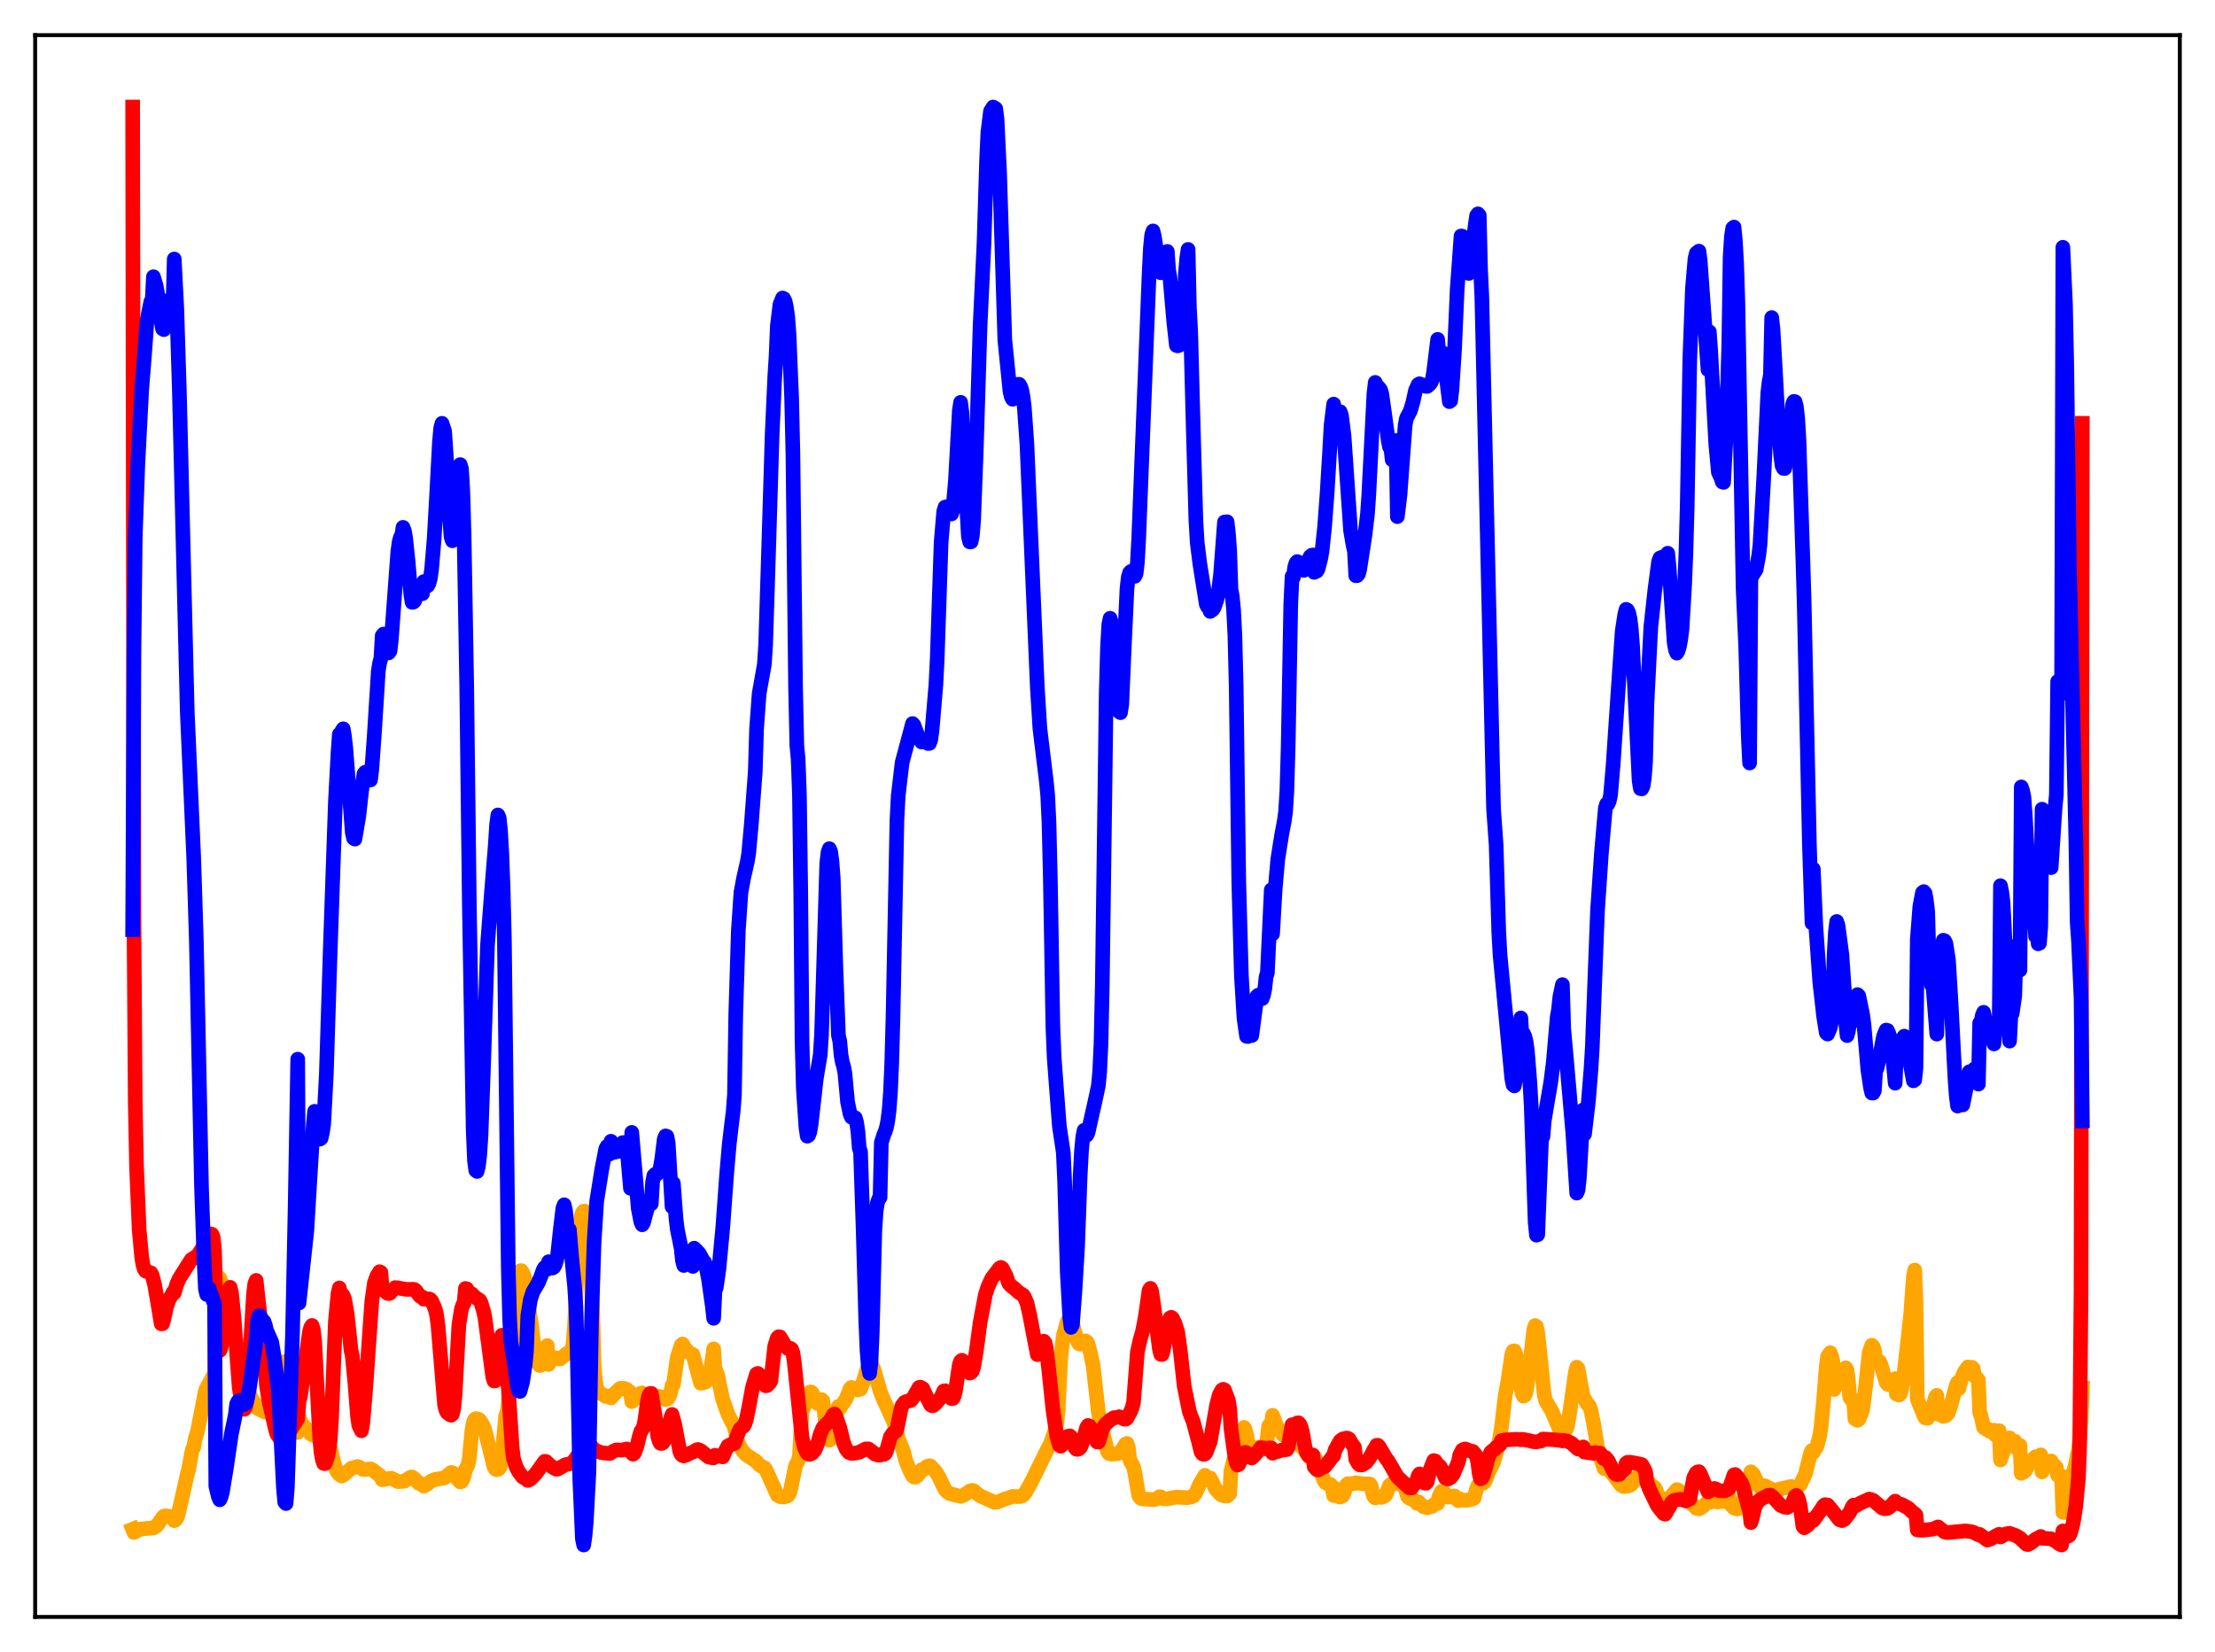 <?xml version="1.0" encoding="utf-8" standalone="no"?>
<!DOCTYPE svg PUBLIC "-//W3C//DTD SVG 1.1//EN"
  "http://www.w3.org/Graphics/SVG/1.1/DTD/svg11.dtd">
<svg xmlns:xlink="http://www.w3.org/1999/xlink" width="453.6pt" height="338.4pt" viewBox="0 0 453.6 338.4" xmlns="http://www.w3.org/2000/svg" version="1.1">
 <defs>
  <style type="text/css">*{stroke-linejoin: round; stroke-linecap: butt}</style>
 </defs>
 <g id="figure_1">
  <g id="patch_1">
   <path d="M 0 338.4 
L 453.6 338.4 
L 453.6 0 
L 0 0 
z
" style="fill: #ffffff"/>
  </g>
  <g id="axes_1">
   <g id="patch_2">
    <path d="M 7.2 331.2 
L 446.4 331.2 
L 446.4 7.2 
L 7.2 7.2 
z
" style="fill: #ffffff"/>
   </g>
   <g id="matplotlib.axis_1"/>
   <g id="matplotlib.axis_2"/>
   <g id="line2d_1">
    <path d="M 27.164 313.235 
L 27.43 313.898 
L 28.761 313.2 
L 31.423 312.964 
L 31.955 312.659 
L 32.487 312.012 
L 33.286 310.842 
L 33.552 310.584 
L 33.818 310.497 
L 35.415 310.681 
L 35.681 311.478 
L 35.948 311.326 
L 36.214 310.952 
L 36.48 310.297 
L 38.343 302.014 
L 38.609 301.124 
L 39.142 298.073 
L 39.408 296.851 
L 39.674 296.459 
L 39.94 294.832 
L 40.473 293.051 
L 42.07 284.808 
L 42.602 283.763 
L 42.868 283.381 
L 43.401 282.274 
L 43.667 281.836 
L 43.933 281.166 
L 44.199 263.919 
L 44.465 263.324 
L 44.732 262.322 
L 44.998 261.776 
L 45.264 262.457 
L 45.796 265.273 
L 46.595 270.019 
L 47.127 271.87 
L 47.926 272.9 
L 48.192 273.631 
L 49.257 281.795 
L 49.789 282.507 
L 50.055 282.654 
L 50.321 283.01 
L 50.588 283.649 
L 51.386 286.247 
L 51.919 287.118 
L 52.451 287.774 
L 52.717 288.481 
L 53.516 288.877 
L 54.314 289.239 
L 54.847 289.298 
L 55.113 289.185 
L 55.379 288.86 
L 55.911 287.604 
L 57.242 282.813 
L 58.041 279.29 
L 58.307 278.888 
L 58.573 279.13 
L 58.839 280.096 
L 59.904 288.124 
L 60.436 291.058 
L 60.969 293.411 
L 61.235 290.369 
L 61.767 291.526 
L 62.566 292.466 
L 63.098 292.961 
L 63.631 293.734 
L 64.163 294.018 
L 64.429 293.946 
L 64.961 293.172 
L 65.494 292.537 
L 66.026 292.103 
L 66.292 292.068 
L 66.559 292.47 
L 67.091 294.365 
L 68.422 299.745 
L 68.954 301.334 
L 69.487 302.04 
L 70.019 302.34 
L 70.551 301.974 
L 71.882 300.79 
L 73.213 300.393 
L 73.745 300.618 
L 74.278 300.976 
L 74.81 301.019 
L 75.875 300.878 
L 76.407 301.159 
L 77.738 302.231 
L 78.004 302.416 
L 78.271 303.097 
L 80.134 302.786 
L 80.666 303.047 
L 81.465 303.488 
L 82.796 303.413 
L 84.127 302.56 
L 84.393 302.54 
L 84.925 302.901 
L 85.724 303.809 
L 86.256 304 
L 86.522 304 
L 86.788 304.41 
L 87.321 304.108 
L 88.385 303.323 
L 89.184 303.016 
L 90.781 302.773 
L 91.047 302.705 
L 92.378 301.616 
L 92.644 301.642 
L 92.911 301.821 
L 93.709 302.982 
L 94.241 303.555 
L 94.508 303.494 
L 94.774 303.063 
L 95.04 302.351 
L 95.306 301.085 
L 95.839 300.049 
L 96.105 298.691 
L 96.637 293.003 
L 96.903 291.501 
L 97.169 290.792 
L 97.436 290.585 
L 97.968 290.692 
L 98.234 290.882 
L 98.767 291.672 
L 99.299 292.896 
L 101.162 300.459 
L 101.428 300.886 
L 101.695 301.057 
L 101.961 301 
L 102.227 300.81 
L 102.493 300.324 
L 102.759 298.804 
L 103.558 289.919 
L 103.824 289.449 
L 104.09 287.516 
L 105.421 268.178 
L 105.953 262.563 
L 106.22 261.045 
L 106.486 260.323 
L 106.752 260.268 
L 107.018 260.636 
L 107.551 261.985 
L 107.817 263.098 
L 108.083 266.338 
L 108.881 271.737 
L 109.414 276.191 
L 109.946 278.632 
L 110.212 279.372 
L 110.479 279.694 
L 110.745 279.667 
L 111.011 279.461 
L 111.543 278.477 
L 111.809 277.414 
L 112.076 275.616 
L 112.342 279.49 
L 112.874 278.408 
L 113.14 278.062 
L 113.673 278.1 
L 114.471 278.353 
L 114.737 278.336 
L 115.27 277.896 
L 116.068 277.24 
L 116.601 277.151 
L 116.867 277.201 
L 117.133 276.665 
L 117.399 274.757 
L 117.665 271.377 
L 118.198 259.683 
L 118.464 253.486 
L 118.73 250.624 
L 118.996 249.167 
L 119.263 248.404 
L 119.529 248.079 
L 119.795 248.105 
L 120.061 248.349 
L 120.327 248.917 
L 120.593 250.003 
L 120.86 259.007 
L 121.126 263.042 
L 121.392 269.547 
L 121.658 279.374 
L 121.924 282.83 
L 122.191 284.249 
L 122.457 284.911 
L 122.989 285.39 
L 124.054 286.053 
L 124.586 286.036 
L 124.852 285.918 
L 125.119 286.339 
L 125.917 285.406 
L 126.982 284.388 
L 127.78 284.373 
L 128.313 284.575 
L 128.845 285.018 
L 129.111 285.287 
L 129.377 287.106 
L 129.91 286.662 
L 130.708 285.807 
L 131.241 285.36 
L 131.507 285.318 
L 132.039 285.656 
L 132.838 286.316 
L 133.636 286.346 
L 134.967 286.022 
L 135.233 286.072 
L 136.298 286.67 
L 136.564 286.616 
L 136.831 286.409 
L 137.097 285.921 
L 137.363 285.116 
L 137.629 283.801 
L 137.895 283.647 
L 138.694 278.047 
L 139.492 275.565 
L 139.759 275.302 
L 140.291 276.136 
L 140.823 276.839 
L 141.356 277.203 
L 141.888 277.433 
L 143.485 283.326 
L 144.017 283.236 
L 144.55 283.05 
L 144.816 282.765 
L 145.082 282.223 
L 145.348 281.385 
L 145.881 278.236 
L 146.147 276.305 
L 146.413 280.599 
L 146.679 280.872 
L 146.945 281.573 
L 147.478 284.217 
L 148.01 286.685 
L 149.075 289.679 
L 150.14 291.787 
L 150.406 292.44 
L 150.938 294.819 
L 151.471 296.194 
L 152.003 297.099 
L 152.801 297.976 
L 154.399 299.031 
L 154.665 299.165 
L 155.463 300.014 
L 155.996 300.415 
L 156.528 300.625 
L 156.794 300.911 
L 159.19 306.253 
L 159.722 306.557 
L 160.521 306.644 
L 161.053 306.494 
L 161.319 306.364 
L 161.585 306.079 
L 161.852 305.388 
L 162.916 300.229 
L 163.449 299.286 
L 163.715 298.177 
L 164.247 288.91 
L 164.513 288.531 
L 165.844 285.144 
L 166.111 285.11 
L 166.377 285.418 
L 167.175 287.311 
L 167.441 287.5 
L 167.708 287.356 
L 168.24 286.692 
L 168.506 286.948 
L 168.772 288.856 
L 169.305 293.992 
L 169.571 294.844 
L 169.837 295.016 
L 170.103 294.863 
L 170.636 293.763 
L 170.902 292.526 
L 171.434 288.752 
L 171.7 288.079 
L 171.967 288.477 
L 172.765 287.257 
L 173.297 286.463 
L 174.096 284.428 
L 174.362 284.188 
L 174.895 284.416 
L 175.427 284.68 
L 175.693 284.705 
L 175.959 284.542 
L 176.225 284.546 
L 176.758 283.093 
L 177.556 280.423 
L 178.089 279.498 
L 178.355 279.461 
L 178.621 279.692 
L 178.887 280.233 
L 179.42 282.085 
L 180.218 284.893 
L 180.751 286.272 
L 182.88 290.959 
L 183.146 291.641 
L 183.945 294.567 
L 185.009 297.315 
L 185.542 299.364 
L 186.34 301.268 
L 186.873 302.304 
L 187.139 302.531 
L 187.405 302.582 
L 187.937 302.247 
L 188.736 301.026 
L 189.002 301.126 
L 189.801 300.402 
L 190.333 300.216 
L 190.599 300.309 
L 191.664 301.506 
L 192.196 302.36 
L 193.527 305.139 
L 194.06 305.669 
L 194.592 305.977 
L 196.721 306.514 
L 197.52 306.18 
L 198.585 305.42 
L 199.117 305.278 
L 199.383 305.333 
L 200.182 306.006 
L 200.714 306.404 
L 203.642 307.707 
L 204.175 307.695 
L 204.973 307.407 
L 205.772 307.044 
L 206.304 306.907 
L 207.369 306.508 
L 208.167 306.56 
L 208.966 306.533 
L 209.498 306.317 
L 210.031 305.66 
L 211.361 303.254 
L 214.289 297.29 
L 215.088 295.771 
L 216.153 292.754 
L 216.419 291.619 
L 216.685 289.01 
L 217.217 278.169 
L 217.75 273.629 
L 218.548 270.706 
L 218.815 270.439 
L 219.081 270.34 
L 219.347 270.482 
L 219.613 271.098 
L 220.678 274.797 
L 220.944 275.221 
L 221.21 275.32 
L 222.275 274.653 
L 222.541 274.801 
L 222.807 275.282 
L 223.34 277.268 
L 223.872 279.88 
L 224.404 284.655 
L 224.937 289.339 
L 225.469 291.637 
L 226.001 294.026 
L 226.8 297.294 
L 227.066 297.698 
L 227.599 297.871 
L 228.929 297.761 
L 229.462 297.478 
L 229.994 296.586 
L 230.527 295.785 
L 230.793 295.662 
L 231.059 296.463 
L 231.325 298.769 
L 231.591 299.541 
L 231.857 299.876 
L 232.124 300.503 
L 232.39 301.622 
L 233.188 306.328 
L 233.455 306.759 
L 233.721 306.966 
L 234.785 307.094 
L 236.383 307.183 
L 236.915 306.997 
L 237.447 306.575 
L 237.713 306.62 
L 238.246 307.006 
L 239.044 306.998 
L 240.908 306.652 
L 242.505 306.755 
L 243.303 306.757 
L 244.102 306.571 
L 244.368 306.452 
L 244.9 305.773 
L 245.699 303.946 
L 246.764 302.192 
L 247.03 302.765 
L 247.562 303.177 
L 247.828 302.745 
L 248.361 303.742 
L 248.893 304.936 
L 249.692 305.853 
L 250.224 306.258 
L 250.756 306.429 
L 251.289 306.46 
L 251.821 305.968 
L 252.087 301.345 
L 252.62 299.151 
L 252.886 298.773 
L 253.152 298.598 
L 253.418 298.283 
L 253.684 297.295 
L 254.217 293.776 
L 254.483 292.803 
L 254.749 292.373 
L 255.015 292.866 
L 255.281 293.871 
L 255.548 295.518 
L 255.814 296.405 
L 256.08 296.756 
L 256.346 296.297 
L 256.612 296.48 
L 257.411 296.501 
L 257.943 296.376 
L 258.742 296.6 
L 259.008 296.734 
L 259.274 296.631 
L 259.807 292.09 
L 260.073 291.814 
L 260.339 291.767 
L 260.605 289.912 
L 260.871 290.554 
L 261.404 292.058 
L 262.735 293.941 
L 263.267 294.179 
L 264.332 294.398 
L 264.598 294.773 
L 264.864 294.824 
L 266.993 296.808 
L 267.792 298.039 
L 268.058 298.185 
L 268.857 299.033 
L 269.123 298.342 
L 269.389 298.706 
L 269.921 300.06 
L 270.986 302.91 
L 271.252 303.479 
L 271.519 303.786 
L 272.051 303.952 
L 272.317 304.007 
L 272.583 304.202 
L 272.849 305.004 
L 273.116 306.345 
L 273.382 304.819 
L 273.648 305.966 
L 274.18 306.596 
L 274.447 306.641 
L 274.979 306.385 
L 275.245 305.869 
L 275.777 304.12 
L 276.044 303.91 
L 277.108 303.908 
L 277.375 303.891 
L 277.641 303.708 
L 279.238 303.932 
L 280.569 303.989 
L 280.835 304.444 
L 281.101 305.887 
L 281.367 306.602 
L 281.633 306.819 
L 281.9 306.51 
L 282.432 306.692 
L 282.964 306.706 
L 283.497 306.482 
L 283.763 306.244 
L 284.561 304.248 
L 285.094 303.836 
L 286.957 303.974 
L 287.223 304.026 
L 287.489 304.21 
L 287.756 304.89 
L 288.288 306.626 
L 288.82 306.996 
L 289.619 307.291 
L 290.151 307.91 
L 290.417 307.605 
L 291.482 308.615 
L 292.281 308.838 
L 293.345 308.52 
L 293.612 308.187 
L 294.41 307.955 
L 294.676 306.569 
L 295.209 305.471 
L 295.475 305.411 
L 296.54 306.669 
L 297.072 306.591 
L 297.871 306.426 
L 298.403 307.174 
L 298.669 307.398 
L 298.935 307.014 
L 299.468 307.271 
L 300.266 307.316 
L 301.331 307.108 
L 301.863 306.89 
L 302.396 304.896 
L 302.662 304.287 
L 303.194 303.91 
L 303.727 303.813 
L 303.993 303.615 
L 304.259 303.155 
L 304.791 301.688 
L 305.856 299.508 
L 306.921 295.731 
L 307.453 292.501 
L 308.252 285.783 
L 308.784 282.981 
L 309.583 277.464 
L 309.849 276.751 
L 310.115 276.695 
L 310.381 277.236 
L 310.913 280.414 
L 311.712 285.423 
L 311.978 285.972 
L 312.244 285.83 
L 312.511 285.2 
L 312.777 283.614 
L 314.108 272.34 
L 314.374 271.509 
L 314.64 271.709 
L 314.906 273.009 
L 315.439 278.039 
L 316.237 285.753 
L 316.503 286.846 
L 317.036 287.792 
L 317.834 289.112 
L 319.697 293.602 
L 319.964 293.989 
L 320.23 293.231 
L 320.496 293.171 
L 320.762 292.771 
L 321.028 292.03 
L 321.561 288.599 
L 322.625 281.008 
L 322.892 280.039 
L 323.158 280.32 
L 323.69 283.297 
L 324.223 286.017 
L 325.021 287.575 
L 325.287 287.737 
L 325.553 288.122 
L 325.82 288.943 
L 326.352 291.643 
L 327.151 296.467 
L 327.683 298.448 
L 328.481 300.794 
L 328.748 300.445 
L 329.014 300.811 
L 329.546 301.168 
L 330.345 302.059 
L 331.942 304.184 
L 332.474 304.498 
L 333.273 304.42 
L 333.805 304.254 
L 334.337 303.803 
L 335.136 302.612 
L 335.668 302.353 
L 336.201 302.271 
L 336.733 302.632 
L 338.064 304.126 
L 338.863 304.73 
L 339.129 305.17 
L 339.661 307.035 
L 339.927 307.526 
L 340.193 307.694 
L 340.992 307.049 
L 341.258 307 
L 341.524 307.1 
L 342.057 306.708 
L 343.388 305.121 
L 343.654 305.191 
L 344.186 305.693 
L 345.251 307.078 
L 345.517 307.19 
L 346.049 307.643 
L 346.582 308.166 
L 347.38 308.927 
L 347.913 309.055 
L 348.445 308.806 
L 349.244 308.109 
L 349.776 307.634 
L 350.042 307.748 
L 350.575 307.523 
L 351.373 307.581 
L 351.905 307.649 
L 352.97 307.462 
L 353.503 307.094 
L 354.035 306.396 
L 354.301 308.072 
L 355.1 308.899 
L 355.632 309.078 
L 356.164 309.013 
L 356.431 308.828 
L 356.697 308.323 
L 356.963 307.409 
L 357.761 303.805 
L 358.028 303.2 
L 358.294 303.071 
L 358.56 301.469 
L 359.092 301.989 
L 359.625 303.148 
L 360.157 304.355 
L 360.423 304.641 
L 360.689 304.634 
L 361.222 304.306 
L 361.488 304.363 
L 362.287 304.823 
L 362.553 304.898 
L 362.819 305.382 
L 366.812 304.476 
L 367.078 304.654 
L 368.143 304.523 
L 368.675 304.086 
L 369.473 302.445 
L 369.74 301.835 
L 370.804 297.578 
L 371.071 297.081 
L 371.337 297.5 
L 372.135 296.105 
L 372.668 294.007 
L 372.934 292.237 
L 373.466 286.562 
L 373.999 279.806 
L 374.265 277.825 
L 374.797 277.078 
L 375.063 277.744 
L 375.329 278.807 
L 375.596 284.604 
L 375.862 283.784 
L 376.927 282.164 
L 377.193 281.906 
L 377.991 280.179 
L 378.257 280.677 
L 378.524 282.872 
L 378.79 286.196 
L 379.056 286.579 
L 379.322 286.762 
L 379.588 286.79 
L 379.855 290.625 
L 380.387 290.922 
L 380.653 290.741 
L 381.185 289.55 
L 381.452 288.626 
L 381.984 284.585 
L 382.783 277.022 
L 383.315 275.549 
L 383.581 275.81 
L 383.847 276.45 
L 384.113 278.961 
L 384.38 278.72 
L 384.912 278.888 
L 385.178 279.486 
L 386.243 283.134 
L 386.509 283.525 
L 386.775 283.625 
L 387.041 283.342 
L 387.308 283.731 
L 387.84 282.761 
L 388.106 282.399 
L 388.372 285.559 
L 388.639 285.596 
L 388.905 285.747 
L 389.171 285.494 
L 389.437 284.408 
L 389.969 280.946 
L 391.3 269.067 
L 391.833 261.443 
L 392.099 260.152 
L 392.365 266.61 
L 392.631 286.614 
L 393.43 288.538 
L 393.962 289.908 
L 394.228 290.423 
L 394.761 290.502 
L 395.559 288.168 
L 395.825 288.165 
L 396.358 286.17 
L 396.624 285.821 
L 396.89 289.688 
L 397.156 289.648 
L 397.955 290.123 
L 398.487 289.99 
L 399.02 289.374 
L 399.552 287.734 
L 400.617 283.741 
L 400.883 283.179 
L 401.149 284.431 
L 401.681 282.451 
L 402.214 281.091 
L 403.012 279.994 
L 403.279 280.28 
L 403.545 280.079 
L 403.811 280.075 
L 404.077 280.273 
L 404.343 281.902 
L 404.609 282.022 
L 405.142 282.665 
L 405.408 289.411 
L 405.674 289.946 
L 406.207 292.383 
L 406.739 292.746 
L 407.005 292.904 
L 407.271 292.792 
L 407.537 293.224 
L 408.07 293.201 
L 408.336 292.956 
L 408.602 293.942 
L 408.868 293.415 
L 409.401 293.046 
L 409.667 299.054 
L 410.465 296.746 
L 410.998 295.271 
L 411.53 294.531 
L 411.796 295.157 
L 412.595 295.197 
L 412.861 296.594 
L 413.127 296.243 
L 413.393 296.227 
L 413.66 296.065 
L 413.926 301.791 
L 414.192 301.586 
L 414.458 301.534 
L 414.724 301.284 
L 415.523 299.796 
L 415.789 299.271 
L 416.055 299.149 
L 416.854 298.387 
L 417.12 299.091 
L 417.386 298.575 
L 417.919 298.005 
L 418.185 301.49 
L 418.717 300.67 
L 419.516 299.522 
L 420.048 299.253 
L 420.314 299.805 
L 421.113 300.568 
L 421.379 302.182 
L 421.645 302.143 
L 422.177 302.346 
L 422.444 309.768 
L 422.71 309.816 
L 422.976 309.491 
L 423.242 308.285 
L 423.775 305.038 
L 424.307 302.301 
L 424.839 300.717 
L 425.105 299.645 
L 425.372 298.093 
L 425.638 297.208 
L 426.17 290.964 
L 426.436 284.319 
L 426.436 284.319 
" clip-path="url(#pd6223348f2)" style="fill: none; stroke: #ffa500; stroke-width: 3; stroke-linecap: square"/>
   </g>
   <g id="line2d_2">
    <path d="M 27.164 21.927 
L 27.43 188.083 
L 27.696 225.685 
L 27.962 238.938 
L 28.495 251.819 
L 29.027 257.612 
L 29.293 259.154 
L 29.559 259.994 
L 29.825 260.368 
L 30.89 260.71 
L 31.156 261.201 
L 31.689 263.269 
L 33.02 271.166 
L 33.286 271.147 
L 33.552 270.23 
L 34.084 267.736 
L 34.617 266.185 
L 35.149 265.325 
L 35.415 264.75 
L 35.681 264.833 
L 36.214 262.994 
L 36.746 261.838 
L 39.142 258.03 
L 40.473 257.176 
L 41.271 255.926 
L 41.804 254.954 
L 42.336 253.668 
L 42.868 252.939 
L 43.135 252.728 
L 43.401 252.818 
L 43.667 253.482 
L 43.933 256.149 
L 44.199 266.371 
L 44.732 275.119 
L 44.998 276.653 
L 45.264 276.103 
L 45.796 271.938 
L 46.329 267.394 
L 46.861 264.28 
L 47.127 263.69 
L 47.393 264.727 
L 47.926 269.946 
L 48.991 284.238 
L 49.523 287.51 
L 49.789 288.393 
L 50.055 288.674 
L 50.321 288.181 
L 50.588 286.784 
L 50.854 284.027 
L 51.386 274.006 
L 51.919 265.041 
L 52.185 262.902 
L 52.451 262.271 
L 53.782 274.388 
L 54.58 283.911 
L 55.113 287.105 
L 56.444 292.907 
L 56.71 293.768 
L 57.508 294.948 
L 57.775 294.987 
L 58.307 294.627 
L 59.638 292.718 
L 60.969 290.639 
L 61.235 286.99 
L 61.501 286.118 
L 62.033 282.455 
L 63.364 272.893 
L 63.631 271.899 
L 63.897 271.495 
L 64.163 272.29 
L 64.429 274.557 
L 64.961 284.564 
L 65.494 294.71 
L 65.76 297.575 
L 66.026 299.031 
L 66.292 299.767 
L 66.559 299.803 
L 66.825 299.216 
L 67.091 298.349 
L 67.357 297.065 
L 67.623 294.918 
L 67.889 290.699 
L 68.688 270.614 
L 69.22 264.956 
L 69.487 263.811 
L 69.753 265 
L 70.019 265.049 
L 70.285 265.393 
L 70.551 266.044 
L 71.084 269.014 
L 71.882 276.533 
L 72.148 277.797 
L 72.681 283.303 
L 73.213 290.082 
L 73.479 291.959 
L 74.012 293.073 
L 74.278 291.634 
L 74.81 285.508 
L 76.141 266.559 
L 76.673 262.763 
L 77.206 261.321 
L 77.738 260.489 
L 78.004 260.637 
L 78.271 264.13 
L 78.803 264.462 
L 79.335 264.908 
L 79.601 264.976 
L 79.868 264.894 
L 80.4 264.267 
L 80.932 263.748 
L 81.465 263.793 
L 82.796 264.046 
L 83.328 264.112 
L 84.659 264.087 
L 84.925 264.151 
L 85.191 264.391 
L 85.99 265.506 
L 86.522 265.674 
L 86.788 266.11 
L 87.853 266.055 
L 88.119 266.171 
L 88.385 266.469 
L 88.918 267.63 
L 89.184 268.358 
L 89.45 269.595 
L 89.716 271.696 
L 91.047 287.787 
L 91.313 288.839 
L 91.58 289.37 
L 91.846 289.471 
L 92.112 289.769 
L 92.378 289.886 
L 92.644 289.657 
L 92.911 288.504 
L 93.177 285.853 
L 93.975 271.357 
L 94.508 268.058 
L 94.774 267.299 
L 95.04 266.937 
L 95.306 263.93 
L 95.572 263.981 
L 95.839 264.581 
L 96.371 264.909 
L 96.637 265.037 
L 97.169 265.619 
L 98.234 266.342 
L 98.5 266.803 
L 99.033 268.621 
L 99.299 269.853 
L 100.896 281.917 
L 101.162 282.86 
L 101.428 282.837 
L 101.695 281.795 
L 102.493 274.219 
L 102.759 273.509 
L 103.025 273.501 
L 103.292 274.234 
L 103.558 275.623 
L 103.824 281.68 
L 104.09 284.215 
L 104.889 296.693 
L 105.155 298.747 
L 105.687 300.473 
L 106.22 301.463 
L 107.018 302.529 
L 107.551 302.85 
L 107.817 302.939 
L 108.083 303.252 
L 108.615 302.991 
L 109.68 301.924 
L 111.543 299.333 
L 111.809 299.358 
L 112.608 300.13 
L 113.407 300.692 
L 113.939 300.95 
L 114.205 300.913 
L 115.802 300.014 
L 116.601 299.848 
L 117.133 299.682 
L 117.665 299.044 
L 119.529 296.477 
L 119.795 296.265 
L 120.061 296.238 
L 120.593 296.681 
L 120.86 296.026 
L 121.658 296.879 
L 122.457 297.322 
L 123.255 297.568 
L 124.852 297.738 
L 125.651 297.24 
L 126.183 296.997 
L 126.716 296.993 
L 127.248 297.051 
L 128.313 296.796 
L 128.845 297.145 
L 129.644 297.876 
L 129.91 297.651 
L 130.442 296.184 
L 130.975 294.027 
L 131.241 293.164 
L 131.507 292.847 
L 131.773 292.314 
L 132.039 291.032 
L 132.572 287.139 
L 132.838 285.901 
L 133.104 285.445 
L 133.37 285.41 
L 134.169 290.073 
L 134.701 294.153 
L 134.967 295.132 
L 135.233 295.646 
L 135.5 295.671 
L 135.766 295.527 
L 136.032 295.066 
L 136.298 294.337 
L 137.363 290.42 
L 137.629 289.726 
L 138.161 291.688 
L 139.226 297.357 
L 139.492 297.91 
L 139.759 298.148 
L 140.025 298.231 
L 140.557 298.05 
L 141.622 297.522 
L 141.888 297.454 
L 142.687 296.957 
L 142.953 296.908 
L 143.485 297.129 
L 144.284 297.779 
L 145.082 298.436 
L 145.881 298.6 
L 146.147 298.619 
L 146.413 298.088 
L 148.01 298.422 
L 148.543 297.191 
L 149.075 296.169 
L 149.607 295.917 
L 150.406 295.669 
L 150.938 294.145 
L 151.471 292.84 
L 151.737 292.524 
L 152.269 292.159 
L 152.535 291.683 
L 152.801 290.918 
L 153.334 288.344 
L 154.132 284.048 
L 154.931 281.428 
L 155.197 281.321 
L 155.463 281.549 
L 155.996 282.357 
L 156.794 283.849 
L 157.06 283.826 
L 157.593 283.306 
L 157.859 282.829 
L 158.657 275.696 
L 159.19 274.055 
L 159.456 273.804 
L 159.722 273.838 
L 160.521 275.158 
L 160.787 275.75 
L 161.319 276.215 
L 161.852 276.176 
L 162.118 276.371 
L 162.384 277.136 
L 162.65 279.02 
L 164.247 294.474 
L 164.78 296.668 
L 165.312 297.689 
L 165.578 297.864 
L 165.844 297.896 
L 166.377 297.641 
L 166.909 296.983 
L 167.441 295.679 
L 167.974 293.759 
L 168.506 292.476 
L 169.039 291.864 
L 169.837 291.171 
L 170.369 290.338 
L 170.636 289.81 
L 170.902 289.629 
L 171.168 290.079 
L 171.967 292.41 
L 172.765 295.596 
L 173.297 296.866 
L 173.83 297.521 
L 174.362 297.705 
L 175.161 297.638 
L 175.959 297.465 
L 177.29 296.786 
L 177.823 296.781 
L 178.355 297.149 
L 179.153 297.839 
L 179.686 298.034 
L 180.218 298.067 
L 180.484 297.888 
L 181.017 297.904 
L 181.283 297.749 
L 181.549 297.155 
L 182.348 294.301 
L 182.88 293.55 
L 183.412 293.243 
L 183.679 292.758 
L 184.477 288.803 
L 184.743 287.896 
L 185.276 287.216 
L 185.808 287.005 
L 186.34 286.938 
L 186.607 286.791 
L 187.139 286.077 
L 188.204 284.199 
L 188.47 284.126 
L 189.002 284.439 
L 189.801 286.214 
L 190.599 287.784 
L 190.865 287.939 
L 191.132 287.914 
L 191.664 287.453 
L 192.729 286.159 
L 193.261 284.927 
L 193.527 284.865 
L 194.06 285.542 
L 194.592 286.284 
L 194.858 286.483 
L 195.124 286.468 
L 195.391 286 
L 195.657 284.951 
L 196.455 279.561 
L 196.721 278.823 
L 196.988 278.622 
L 197.52 279.018 
L 198.319 281.056 
L 198.585 281.251 
L 198.851 281.166 
L 199.117 280.836 
L 199.383 280.048 
L 199.916 276.849 
L 200.714 270.909 
L 201.779 265.234 
L 202.311 263.567 
L 203.11 261.84 
L 204.707 259.739 
L 204.973 259.605 
L 205.239 259.784 
L 206.038 261.318 
L 206.57 262.865 
L 207.103 263.431 
L 207.635 263.825 
L 208.7 264.789 
L 209.232 265.103 
L 209.498 265.268 
L 209.764 265.614 
L 210.297 266.864 
L 210.829 269.148 
L 212.426 277.47 
L 212.692 277.325 
L 213.757 274.715 
L 214.023 275.095 
L 214.289 276.387 
L 214.822 281.003 
L 215.62 288.729 
L 216.419 294.197 
L 216.951 296.038 
L 217.217 296.23 
L 217.484 296.015 
L 218.016 295.157 
L 218.548 294.244 
L 219.081 294.114 
L 219.347 294.36 
L 219.879 295.818 
L 220.145 296.528 
L 220.412 296.834 
L 220.678 296.883 
L 220.944 296.785 
L 221.21 296.54 
L 221.476 296.065 
L 222.009 294.29 
L 222.541 292.373 
L 222.807 291.989 
L 223.073 292.087 
L 223.34 292.419 
L 224.138 294.192 
L 224.671 295.368 
L 224.937 295.398 
L 225.203 294.672 
L 225.735 292.741 
L 226.268 291.844 
L 227.332 290.889 
L 228.131 290.38 
L 228.663 290.371 
L 229.196 290.195 
L 229.994 290.567 
L 230.26 290.7 
L 230.527 290.701 
L 230.793 290.487 
L 231.591 289.01 
L 231.857 288.332 
L 232.124 287.304 
L 232.922 276.922 
L 233.455 274.514 
L 233.987 272.649 
L 234.519 269.881 
L 235.318 264.296 
L 235.584 263.9 
L 235.85 264.5 
L 236.383 268.278 
L 237.447 276.402 
L 237.713 277.416 
L 237.98 277.443 
L 238.246 276.582 
L 239.044 271.243 
L 239.311 270.765 
L 239.577 269.983 
L 239.843 269.827 
L 240.109 270.014 
L 240.641 271.12 
L 241.174 272.869 
L 241.706 276.651 
L 242.505 283.928 
L 243.569 289.183 
L 244.368 291.26 
L 245.433 295.239 
L 245.965 297.412 
L 246.231 297.807 
L 246.497 297.911 
L 246.764 297.824 
L 247.03 297.419 
L 247.828 295.34 
L 249.159 287.725 
L 249.692 285.71 
L 250.224 284.725 
L 250.49 284.576 
L 250.756 284.705 
L 251.555 286.873 
L 251.821 288.524 
L 252.087 292.64 
L 252.886 298.451 
L 253.152 299.544 
L 253.418 300.097 
L 253.684 299.973 
L 254.749 297.586 
L 255.015 297.482 
L 255.281 297.575 
L 255.814 298.155 
L 256.08 298.531 
L 256.346 298.65 
L 256.879 298.162 
L 258.209 296.52 
L 258.742 296.594 
L 259.274 296.62 
L 259.54 296.855 
L 260.073 296.586 
L 260.339 296.593 
L 260.605 297.668 
L 261.137 297.431 
L 261.67 297.325 
L 262.468 297.029 
L 263.001 296.983 
L 263.533 296.928 
L 263.799 296.39 
L 264.598 291.829 
L 264.864 292.763 
L 265.13 292.043 
L 265.663 291.468 
L 265.929 291.452 
L 266.195 291.758 
L 266.461 292.355 
L 266.727 293.403 
L 267.26 296.466 
L 267.526 297.454 
L 268.058 298.292 
L 268.857 298.031 
L 269.123 300.439 
L 269.655 301.027 
L 269.921 301.113 
L 270.72 300.646 
L 271.252 300.441 
L 271.785 299.837 
L 272.849 298.416 
L 273.116 298.189 
L 273.382 297.051 
L 274.447 295.138 
L 274.979 294.751 
L 275.777 294.565 
L 276.044 294.613 
L 276.31 294.811 
L 276.842 295.741 
L 277.375 296.46 
L 277.641 298.922 
L 278.173 299.843 
L 278.439 300.071 
L 278.972 300.052 
L 279.77 299.545 
L 280.569 298.501 
L 281.367 296.942 
L 281.633 296.663 
L 281.9 296.051 
L 282.166 296.038 
L 282.432 296.33 
L 283.763 298.599 
L 284.295 299.299 
L 286.159 302.511 
L 288.554 304.747 
L 289.087 304.776 
L 289.619 304.015 
L 290.151 303.245 
L 290.417 302.317 
L 290.684 301.907 
L 290.95 302.041 
L 291.748 303.791 
L 292.015 303.825 
L 292.281 303.492 
L 292.813 301.202 
L 293.345 299.845 
L 293.612 299.171 
L 293.878 299.233 
L 294.144 299.607 
L 294.41 300.348 
L 294.676 300.184 
L 294.943 300.44 
L 295.209 300.878 
L 296.007 302.755 
L 296.54 302.958 
L 297.072 302.655 
L 297.604 301.992 
L 298.669 299.406 
L 298.935 298.039 
L 299.468 297.021 
L 300 296.789 
L 300.532 296.958 
L 300.799 297.133 
L 301.597 297.3 
L 302.129 297.88 
L 302.396 298.409 
L 302.662 299.763 
L 302.928 301.904 
L 303.194 302.914 
L 303.46 302.79 
L 303.727 302.369 
L 304.259 300.487 
L 304.791 298.535 
L 305.324 297.421 
L 305.856 296.987 
L 306.122 296.858 
L 306.388 296.478 
L 306.921 296.12 
L 307.187 295.931 
L 307.453 295.108 
L 308.252 294.942 
L 310.381 294.831 
L 310.913 294.826 
L 311.446 294.922 
L 311.712 294.814 
L 313.043 295.059 
L 314.108 295.32 
L 314.64 295.358 
L 314.906 295.26 
L 315.439 295.214 
L 315.705 295.138 
L 315.971 294.767 
L 317.036 294.829 
L 318.367 294.917 
L 319.697 295.064 
L 319.964 295.139 
L 320.23 295.032 
L 321.028 295.222 
L 321.827 295.625 
L 322.892 296.58 
L 323.158 296.811 
L 323.956 296.577 
L 324.223 296.388 
L 324.489 297.443 
L 326.086 297.644 
L 326.352 297.703 
L 326.618 297.548 
L 327.683 297.656 
L 328.215 298.395 
L 328.481 298.833 
L 328.748 298.52 
L 329.28 299.112 
L 330.345 301.202 
L 330.611 301.698 
L 330.877 301.947 
L 331.143 302.037 
L 331.676 301.975 
L 332.74 300.898 
L 333.007 299.753 
L 333.273 299.536 
L 333.805 299.514 
L 335.136 299.746 
L 335.935 299.915 
L 336.201 299.994 
L 336.733 300.896 
L 336.999 301.507 
L 337.265 303.654 
L 337.798 305.093 
L 339.395 308.382 
L 340.193 309.443 
L 340.726 310.059 
L 340.992 310.16 
L 341.258 309.776 
L 341.524 309.065 
L 341.791 308.827 
L 342.323 307.734 
L 342.855 307.306 
L 344.186 307.099 
L 345.251 307.443 
L 346.049 307.031 
L 346.848 302.679 
L 347.38 301.685 
L 347.647 301.499 
L 347.913 301.449 
L 348.179 301.832 
L 349.776 305.579 
L 351.107 304.886 
L 352.172 305.351 
L 352.97 305.411 
L 353.236 305.385 
L 354.035 304.943 
L 354.301 304.415 
L 355.1 302.091 
L 355.366 302.036 
L 355.898 302.666 
L 356.697 303.854 
L 356.963 304.574 
L 358.028 308.68 
L 358.294 309.357 
L 358.56 311.871 
L 358.826 311.04 
L 359.359 308.756 
L 359.891 307.724 
L 360.423 307.192 
L 361.488 306.598 
L 361.754 306.56 
L 362.02 306.314 
L 362.553 306.241 
L 362.819 306.568 
L 363.085 306.645 
L 364.682 308.375 
L 365.481 308.722 
L 366.013 308.773 
L 366.812 308.268 
L 367.078 307.884 
L 367.61 306.48 
L 367.876 306.318 
L 368.143 306.653 
L 368.409 307.365 
L 368.675 308.559 
L 369.207 312.654 
L 369.473 312.939 
L 370.272 312.383 
L 371.071 311.221 
L 371.337 311.448 
L 372.668 309.651 
L 373.466 308.414 
L 373.732 308.21 
L 374.265 308.273 
L 375.329 309.544 
L 376.66 311.279 
L 377.193 311.474 
L 377.725 311.207 
L 378.524 310.163 
L 378.79 309.816 
L 379.322 308.648 
L 379.588 308.293 
L 379.855 308.529 
L 380.919 307.92 
L 382.783 307.06 
L 383.581 307.308 
L 385.444 308.882 
L 385.977 309.048 
L 386.509 308.986 
L 387.041 308.637 
L 387.574 308.051 
L 388.106 307.482 
L 388.372 307.88 
L 389.437 308.174 
L 390.768 308.889 
L 391.567 309.652 
L 392.099 310.057 
L 392.365 310.309 
L 392.631 313.378 
L 393.696 313.451 
L 395.825 313.221 
L 396.89 312.766 
L 397.689 313.399 
L 398.221 313.809 
L 398.753 313.929 
L 399.552 313.859 
L 402.48 313.59 
L 403.545 313.719 
L 404.077 313.843 
L 404.876 314.243 
L 405.142 314.38 
L 405.408 314.301 
L 407.005 315.466 
L 407.804 315.159 
L 408.602 314.67 
L 409.401 314.268 
L 409.667 314.827 
L 410.732 314.221 
L 411.53 314.072 
L 412.861 314.561 
L 413.66 315.044 
L 414.991 316.315 
L 415.257 316.38 
L 415.789 316.136 
L 416.321 315.742 
L 416.854 315.286 
L 417.386 315.019 
L 417.919 314.719 
L 418.185 315.098 
L 418.983 315.121 
L 420.048 315.19 
L 420.847 315.626 
L 421.113 315.745 
L 421.645 316.219 
L 422.177 316.473 
L 422.444 313.586 
L 422.71 313.943 
L 423.242 314.301 
L 423.508 314.663 
L 423.775 314.496 
L 424.041 313.936 
L 424.573 311.896 
L 425.105 308.43 
L 425.638 302.671 
L 425.904 295.422 
L 426.17 264.188 
L 426.436 86.71 
L 426.436 86.71 
" clip-path="url(#pd6223348f2)" style="fill: none; stroke: #ff0000; stroke-width: 3; stroke-linecap: square"/>
   </g>
   <g id="line2d_3">
    <path d="M 27.164 190.438 
L 27.43 133.567 
L 27.696 109.998 
L 28.228 95.051 
L 29.027 79.668 
L 29.559 73.09 
L 30.092 65.761 
L 30.89 61.793 
L 31.156 61.728 
L 31.423 56.689 
L 31.955 58.468 
L 32.221 59.886 
L 33.02 65.875 
L 33.286 67.345 
L 33.552 67.519 
L 33.818 66.197 
L 34.351 61.779 
L 34.883 61.253 
L 35.149 61.693 
L 35.415 63.192 
L 35.681 53.056 
L 36.214 63.386 
L 36.746 80.664 
L 38.343 145.704 
L 39.674 175.783 
L 40.207 192.638 
L 40.739 217.786 
L 41.271 243.363 
L 41.804 258.505 
L 42.07 264.092 
L 42.336 265.149 
L 42.602 264.691 
L 42.868 263.964 
L 43.135 265.027 
L 43.401 265.429 
L 43.667 266.502 
L 43.933 266.873 
L 44.199 304.424 
L 44.732 306.595 
L 44.998 307.213 
L 45.264 306.644 
L 45.53 305.705 
L 46.329 300.855 
L 47.393 293.669 
L 48.192 289.825 
L 48.458 287.604 
L 48.724 287.063 
L 48.991 286.894 
L 50.055 287.678 
L 50.321 287.493 
L 50.588 286.883 
L 51.12 284.014 
L 52.185 276.562 
L 52.451 274.365 
L 52.717 270.725 
L 52.983 269.558 
L 53.249 269.521 
L 53.516 270.107 
L 54.048 270.669 
L 54.314 271.388 
L 54.58 272.518 
L 55.645 274.933 
L 56.177 278.114 
L 56.976 284.469 
L 57.508 294.163 
L 58.041 304.68 
L 58.307 307.696 
L 58.573 307.981 
L 58.839 304.851 
L 59.638 281.041 
L 59.904 273.187 
L 60.436 247.382 
L 60.969 216.952 
L 61.235 266.902 
L 62.832 252.118 
L 63.631 238.822 
L 64.163 230.379 
L 64.429 227.636 
L 64.695 227.893 
L 65.494 233.33 
L 65.76 233.158 
L 66.026 231.987 
L 66.292 230.163 
L 66.825 220.116 
L 67.623 194.761 
L 68.688 164.168 
L 69.22 154.256 
L 69.487 150.408 
L 69.753 152.122 
L 70.019 149.705 
L 70.285 149.284 
L 70.551 150.89 
L 70.817 153.284 
L 72.148 170.553 
L 72.415 171.709 
L 72.681 171.876 
L 73.479 167.156 
L 74.012 162.3 
L 74.544 158.488 
L 74.81 158.168 
L 75.076 158.367 
L 75.609 159.786 
L 75.875 159.757 
L 76.141 157.595 
L 76.673 150.184 
L 77.472 137.444 
L 77.738 135.79 
L 78.004 134.865 
L 78.271 130.21 
L 78.537 129.881 
L 78.803 130.766 
L 79.335 133.064 
L 79.601 133.722 
L 79.868 133.342 
L 80.134 131.067 
L 81.465 113.054 
L 81.731 111.065 
L 81.997 110.066 
L 82.263 109.7 
L 82.529 108.021 
L 82.796 108.705 
L 83.062 110.153 
L 83.594 115.226 
L 84.127 121.734 
L 84.393 123.377 
L 84.659 123.344 
L 84.925 123.041 
L 85.457 121.669 
L 85.724 120.717 
L 85.99 120.434 
L 86.256 120.837 
L 86.522 121.603 
L 86.788 119.124 
L 87.321 119.695 
L 87.587 119.967 
L 87.853 119.451 
L 88.119 118.518 
L 88.385 116.622 
L 88.918 110.262 
L 89.45 100.721 
L 89.983 90.663 
L 90.249 87.693 
L 90.515 86.71 
L 91.047 88.306 
L 91.58 96.199 
L 92.112 106.605 
L 92.378 110.009 
L 92.644 110.766 
L 92.911 109.144 
L 93.975 96.386 
L 94.241 95.165 
L 94.508 96.034 
L 94.774 100.467 
L 95.04 109.631 
L 95.572 140.325 
L 96.105 184.73 
L 96.903 231.515 
L 97.169 237.765 
L 97.436 239.756 
L 97.702 239.959 
L 97.968 238.901 
L 98.234 236.68 
L 98.5 232.647 
L 99.033 217.94 
L 99.831 193.599 
L 100.63 183.033 
L 101.428 173.143 
L 101.695 168.931 
L 101.961 166.929 
L 102.227 167.543 
L 102.493 170.085 
L 102.759 174.64 
L 103.025 181.726 
L 103.292 192.355 
L 104.09 259.645 
L 104.356 269.89 
L 104.623 274.764 
L 105.155 278.316 
L 105.421 279.761 
L 105.953 283.749 
L 106.22 284.891 
L 106.486 285.011 
L 107.018 283.057 
L 107.551 279.473 
L 107.817 276.679 
L 108.083 269.487 
L 108.615 266.201 
L 109.148 264.573 
L 110.212 262.791 
L 110.745 261.516 
L 111.277 260.027 
L 111.543 259.616 
L 111.809 259.646 
L 112.076 259.981 
L 112.342 258.445 
L 113.14 259.733 
L 113.407 259.569 
L 113.673 259.108 
L 113.939 258.273 
L 114.205 256.964 
L 114.737 251.938 
L 115.27 247.466 
L 115.536 246.78 
L 115.802 247.937 
L 116.335 253.202 
L 116.601 251.867 
L 117.133 258.169 
L 117.665 263.458 
L 117.932 267.603 
L 118.198 276.502 
L 118.73 302.903 
L 119.263 315.184 
L 119.529 316.473 
L 119.795 314.622 
L 120.061 311.724 
L 120.593 301.727 
L 121.126 270.948 
L 121.658 254.534 
L 122.191 246.064 
L 123.255 239.428 
L 124.054 235.313 
L 124.32 234.821 
L 124.586 235.278 
L 124.852 236.384 
L 125.119 233.764 
L 125.651 235.611 
L 125.917 236.024 
L 126.183 235.732 
L 126.716 235.837 
L 126.982 235.593 
L 127.514 234.051 
L 127.78 234.033 
L 128.047 234.483 
L 128.313 235.354 
L 128.579 237.241 
L 129.111 243.411 
L 129.377 231.95 
L 130.708 247.564 
L 131.241 250.313 
L 131.507 250.88 
L 131.773 250.463 
L 132.838 246.431 
L 133.104 246.704 
L 133.37 246.584 
L 133.636 242.15 
L 133.903 240.797 
L 134.169 240.536 
L 134.435 240.601 
L 134.967 240.009 
L 135.233 239.059 
L 135.5 237.54 
L 136.032 233.283 
L 136.298 232.674 
L 136.564 232.761 
L 136.831 234.077 
L 137.363 242.763 
L 137.629 247.189 
L 137.895 242.377 
L 138.428 249.506 
L 138.694 251.774 
L 139.492 255.689 
L 139.759 258.201 
L 140.025 259.215 
L 140.291 258.89 
L 140.823 257.207 
L 141.089 256.746 
L 141.356 257.291 
L 141.888 259.402 
L 142.154 255.673 
L 142.953 256.473 
L 143.219 256.779 
L 144.017 258.271 
L 144.284 258.508 
L 144.55 259.177 
L 145.082 261.96 
L 145.881 267.567 
L 146.147 270.03 
L 146.413 264.377 
L 146.679 263.729 
L 147.212 260.029 
L 148.01 251.504 
L 148.809 240.494 
L 149.341 234.336 
L 149.873 229.825 
L 150.14 227.71 
L 150.406 224.225 
L 150.672 207.755 
L 151.204 190.578 
L 151.737 182.801 
L 152.269 179.893 
L 153.068 176.369 
L 153.334 174.668 
L 153.866 168.764 
L 154.665 158.108 
L 154.931 149.336 
L 155.463 142.084 
L 156.528 136.081 
L 156.794 132.043 
L 157.327 115.098 
L 158.125 88.981 
L 158.657 77.261 
L 158.924 73.076 
L 159.19 66.756 
L 159.722 62.382 
L 160.255 61.044 
L 160.521 61.182 
L 160.787 61.742 
L 161.053 63.01 
L 161.319 64.958 
L 161.585 68.536 
L 162.118 81.577 
L 162.384 93.23 
L 162.916 140.564 
L 163.183 152.754 
L 163.449 155.476 
L 163.715 162.918 
L 163.981 182.747 
L 164.247 213.353 
L 164.513 223.002 
L 165.046 230.993 
L 165.312 232.732 
L 165.578 232.57 
L 165.844 231.846 
L 166.111 230.255 
L 167.175 220.849 
L 167.974 216.07 
L 168.24 211.88 
L 169.305 176.892 
L 169.571 174.544 
L 169.837 173.829 
L 170.103 174.46 
L 170.369 176.397 
L 170.636 179.978 
L 171.168 197.947 
L 171.7 212.079 
L 171.967 213.211 
L 172.233 216.097 
L 172.499 217.599 
L 172.765 218.463 
L 173.031 219.882 
L 173.564 225.696 
L 174.096 228.244 
L 174.362 228.83 
L 174.628 228.956 
L 174.895 228.842 
L 175.161 228.978 
L 175.427 229.943 
L 175.693 231.803 
L 175.959 235.172 
L 176.225 235.909 
L 176.758 251.764 
L 177.29 270.33 
L 177.556 276.647 
L 177.823 279.941 
L 178.089 281.331 
L 178.355 279.06 
L 178.621 273.028 
L 179.153 251.996 
L 179.42 248.009 
L 179.686 246.353 
L 179.952 245.599 
L 180.218 245.305 
L 180.484 234.015 
L 181.017 232.362 
L 181.283 231.749 
L 181.549 230.855 
L 181.815 229.503 
L 182.081 227.375 
L 182.348 223.831 
L 182.614 217.907 
L 182.88 208.219 
L 183.679 168.04 
L 183.945 162.93 
L 184.477 158.441 
L 184.743 156.19 
L 186.873 148.205 
L 187.139 148.493 
L 187.937 150.658 
L 188.47 151.638 
L 188.736 151.992 
L 189.002 151.558 
L 189.268 151.659 
L 190.067 152.304 
L 190.333 152.267 
L 190.599 151.566 
L 190.865 149.662 
L 191.664 140.207 
L 191.93 134.823 
L 192.729 111.083 
L 193.261 104.749 
L 193.527 103.879 
L 193.793 103.801 
L 194.06 104.507 
L 194.326 104.739 
L 194.592 105.268 
L 194.858 105.272 
L 195.124 104.489 
L 195.657 98.463 
L 196.455 84.106 
L 196.721 82.411 
L 196.988 84.533 
L 197.254 90.965 
L 197.52 91.923 
L 198.052 105.313 
L 198.319 109.943 
L 198.585 110.999 
L 198.851 110.991 
L 199.117 109.799 
L 199.383 106.599 
L 199.916 92.501 
L 200.714 66.585 
L 201.513 49.818 
L 202.045 32.75 
L 202.311 27.008 
L 202.844 22.774 
L 203.376 21.927 
L 203.908 22.25 
L 204.175 24.359 
L 204.707 35.462 
L 205.772 69.612 
L 206.836 80.196 
L 207.103 81.286 
L 207.369 81.779 
L 207.635 81.316 
L 208.167 79.046 
L 208.433 78.717 
L 208.7 78.716 
L 208.966 79.105 
L 209.232 79.834 
L 209.498 81.253 
L 209.764 83.403 
L 210.297 90.947 
L 212.426 140.756 
L 212.959 149.227 
L 214.289 160.202 
L 214.556 162.967 
L 214.822 168.567 
L 215.088 179.574 
L 215.62 210.383 
L 215.887 216.728 
L 216.419 223.854 
L 216.951 230.755 
L 217.75 236.061 
L 218.016 241.789 
L 218.548 260.472 
L 219.081 269.952 
L 219.347 271.895 
L 219.613 271.365 
L 220.145 264.262 
L 220.678 255.204 
L 221.21 240.703 
L 221.476 235.737 
L 221.743 232.874 
L 222.009 231.527 
L 222.275 231.87 
L 222.541 232.539 
L 222.807 231.999 
L 224.404 224.859 
L 224.937 222.338 
L 225.203 219.457 
L 225.469 213.78 
L 225.735 201.791 
L 226.534 142.057 
L 226.8 132.569 
L 227.066 127.911 
L 227.332 126.644 
L 227.599 127.496 
L 227.865 129.474 
L 229.196 145.783 
L 229.462 145.978 
L 229.728 144.214 
L 230.26 131.926 
L 230.793 120.534 
L 231.059 118.201 
L 231.325 117.311 
L 231.591 117.045 
L 231.857 117.077 
L 232.124 117.45 
L 232.39 118.054 
L 232.656 117.49 
L 232.922 115.251 
L 233.188 110.363 
L 235.318 56.181 
L 235.584 50.804 
L 235.85 48.111 
L 236.116 47.304 
L 236.383 48.387 
L 237.447 55.184 
L 237.713 55.872 
L 238.246 54.887 
L 238.512 53.274 
L 239.044 51.504 
L 239.311 55.239 
L 239.577 56.777 
L 240.375 65.976 
L 240.908 70.755 
L 241.174 70.842 
L 241.44 70.758 
L 241.706 69.254 
L 241.972 67.011 
L 242.239 63.086 
L 242.505 61.098 
L 242.771 55.824 
L 243.037 52.807 
L 243.303 51.083 
L 243.569 62.952 
L 243.836 67.918 
L 244.368 87.958 
L 244.9 106.532 
L 245.167 111.111 
L 245.699 115.391 
L 247.03 123.783 
L 247.296 124.295 
L 247.562 124.463 
L 247.828 125.245 
L 248.361 124.863 
L 248.627 124.436 
L 249.159 122.996 
L 249.425 121.911 
L 249.958 117.595 
L 250.756 106.929 
L 251.023 107.328 
L 251.289 106.877 
L 251.555 109.199 
L 251.821 112.805 
L 252.087 120.669 
L 252.353 122.127 
L 252.62 124.912 
L 252.886 130.081 
L 253.152 140.621 
L 253.684 180.658 
L 254.217 199.806 
L 254.749 208.545 
L 255.281 212.274 
L 255.548 212.319 
L 255.814 211.535 
L 256.08 210.187 
L 256.346 212.112 
L 257.411 204.059 
L 257.677 203.843 
L 257.943 204.106 
L 258.209 203.805 
L 258.476 204.548 
L 258.742 203.841 
L 259.008 202.556 
L 259.274 200.101 
L 259.54 199.271 
L 260.339 182.276 
L 260.605 191.297 
L 261.137 182.108 
L 261.67 176.036 
L 262.468 171.009 
L 263.001 168.198 
L 263.267 166.258 
L 263.533 162.039 
L 263.799 152.994 
L 264.332 123.713 
L 264.598 118.083 
L 264.864 118.277 
L 265.13 116.18 
L 265.396 115.325 
L 265.663 115.026 
L 265.929 115.153 
L 266.195 115.553 
L 266.727 116.689 
L 266.993 116.831 
L 268.058 114.501 
L 268.324 113.968 
L 268.591 113.739 
L 268.857 113.677 
L 269.123 117.236 
L 269.655 116.998 
L 269.921 116.545 
L 270.454 114.476 
L 270.72 112.987 
L 271.252 108.025 
L 271.785 100.84 
L 272.317 91.997 
L 272.583 87.104 
L 273.116 82.772 
L 273.382 85.87 
L 273.648 85.109 
L 273.914 85.052 
L 274.18 84.342 
L 274.447 84.333 
L 274.713 85.099 
L 275.245 89.328 
L 276.576 108.678 
L 277.108 111.762 
L 277.375 112.919 
L 277.641 117.916 
L 277.907 117.914 
L 278.173 117.615 
L 278.439 116.672 
L 279.504 109.78 
L 280.036 105.29 
L 280.303 101.485 
L 281.367 80.566 
L 281.633 78.33 
L 281.9 80.047 
L 282.166 79.161 
L 282.698 79.812 
L 282.964 80.673 
L 283.497 84.385 
L 284.295 90.273 
L 284.561 91.558 
L 284.828 91.728 
L 285.094 94.185 
L 285.36 92.582 
L 285.626 91.761 
L 285.892 90.244 
L 286.159 105.821 
L 286.691 101.456 
L 287.756 87.056 
L 288.022 85.68 
L 288.82 84.15 
L 289.353 82.345 
L 289.885 79.931 
L 290.417 78.769 
L 290.684 78.606 
L 291.482 78.927 
L 292.015 79.144 
L 292.281 79.143 
L 292.813 78.689 
L 293.079 78.299 
L 293.345 77.645 
L 293.612 76.006 
L 294.41 69.514 
L 294.676 72.999 
L 294.943 72.025 
L 295.209 72.097 
L 295.475 72.441 
L 295.741 73.701 
L 296.806 82.271 
L 297.072 82.085 
L 297.338 79.769 
L 297.871 71.544 
L 298.403 59.391 
L 299.201 48.339 
L 299.468 48.38 
L 299.734 49.298 
L 300.266 52.975 
L 300.532 55.056 
L 300.799 56.003 
L 301.065 54.895 
L 301.597 50.235 
L 302.129 45.959 
L 302.396 44.146 
L 302.662 43.806 
L 302.928 44.108 
L 303.194 55.162 
L 303.46 60.807 
L 304.791 119.177 
L 305.856 165.638 
L 306.388 173.077 
L 306.921 190.778 
L 307.187 195.596 
L 309.05 215.203 
L 309.583 220.845 
L 309.849 222.216 
L 310.115 222.434 
L 310.381 220.924 
L 310.647 218.26 
L 311.18 211.133 
L 311.446 208.52 
L 311.712 212.915 
L 311.978 211.693 
L 312.244 212.266 
L 312.511 213.312 
L 312.777 215.192 
L 313.309 221.876 
L 313.575 226.636 
L 314.374 250.277 
L 314.64 253.001 
L 314.906 252.906 
L 315.439 239.384 
L 315.705 232.71 
L 315.971 232.809 
L 316.237 229.606 
L 316.769 226.382 
L 317.568 221.723 
L 318.1 217.558 
L 318.899 208.245 
L 319.165 206.801 
L 319.431 204.205 
L 319.964 201.69 
L 320.23 210.811 
L 320.762 216.654 
L 322.093 232.089 
L 322.892 244.387 
L 323.158 243.766 
L 323.424 241.374 
L 324.223 227.333 
L 324.489 232.298 
L 325.287 225.521 
L 325.82 218.891 
L 326.086 214.478 
L 326.618 200.17 
L 327.151 186.463 
L 327.949 174.701 
L 328.748 165.537 
L 329.014 164.68 
L 329.28 164.699 
L 329.546 164.11 
L 329.812 162.894 
L 330.345 156.666 
L 331.676 136.913 
L 332.208 129.239 
L 332.74 125.804 
L 333.007 124.81 
L 333.273 124.965 
L 333.539 125.563 
L 333.805 126.711 
L 334.071 128.896 
L 334.337 132.535 
L 335.668 159.949 
L 335.935 161.54 
L 336.201 161.589 
L 336.467 161.06 
L 336.733 159.366 
L 336.999 155.835 
L 337.265 144.195 
L 338.064 128.457 
L 338.863 121.09 
L 339.661 115 
L 339.927 114.296 
L 340.193 114.289 
L 340.46 114.08 
L 340.992 115.355 
L 341.258 115.835 
L 341.524 113.322 
L 341.791 115.96 
L 342.855 131.715 
L 343.121 133.146 
L 343.388 133.782 
L 343.654 133.316 
L 343.92 132.42 
L 344.186 130.971 
L 344.452 128.883 
L 344.985 119.807 
L 345.251 113.267 
L 345.517 103.618 
L 346.049 73.546 
L 346.582 59.165 
L 347.114 52.952 
L 347.38 51.866 
L 347.913 51.438 
L 348.179 53.469 
L 349.776 75.723 
L 350.042 67.944 
L 350.308 71.652 
L 351.373 91.019 
L 351.905 96.761 
L 352.438 97.862 
L 352.704 98.72 
L 352.97 98.803 
L 353.503 88.719 
L 354.035 70.47 
L 354.301 52.694 
L 354.567 48.474 
L 354.833 46.729 
L 355.1 46.51 
L 355.366 49.181 
L 355.632 53.803 
L 355.898 62.07 
L 356.963 120.556 
L 357.495 132.478 
L 358.028 150.998 
L 358.294 156.286 
L 358.56 118.358 
L 359.625 116.683 
L 360.157 113.835 
L 360.423 111.534 
L 361.222 97.272 
L 362.02 80.5 
L 362.287 78.162 
L 362.553 76.873 
L 362.819 65.051 
L 363.085 67.393 
L 363.617 76.718 
L 364.15 86.706 
L 364.682 93.469 
L 364.948 95.406 
L 365.215 95.938 
L 365.481 95.969 
L 365.747 94.704 
L 366.812 86.495 
L 367.078 82.903 
L 367.344 82.228 
L 367.61 82.275 
L 367.876 83.311 
L 368.143 85.686 
L 368.409 90.255 
L 369.207 114.806 
L 369.473 123.658 
L 370.538 172.916 
L 371.071 189.069 
L 371.337 178.023 
L 371.869 189.962 
L 372.668 201.191 
L 373.466 208.253 
L 373.999 211.564 
L 374.265 211.81 
L 374.797 210.554 
L 375.063 209.267 
L 375.329 206.638 
L 375.596 195.727 
L 375.862 190.903 
L 376.128 188.756 
L 376.394 189.537 
L 377.193 195.546 
L 377.725 203.306 
L 377.991 209.612 
L 378.257 212.122 
L 378.524 211.19 
L 378.79 209.343 
L 379.056 208.834 
L 379.322 208.817 
L 379.588 209.132 
L 379.855 206.165 
L 380.387 203.726 
L 380.653 203.999 
L 381.452 207.886 
L 381.718 209.939 
L 382.516 219.159 
L 383.049 222.735 
L 383.315 223.886 
L 383.581 223.902 
L 383.847 223.391 
L 384.113 219.009 
L 384.38 218.824 
L 384.912 216.55 
L 385.711 212.3 
L 386.243 210.998 
L 386.509 211.053 
L 386.775 211.608 
L 387.308 213.474 
L 388.106 221.87 
L 388.372 215.159 
L 388.639 215.578 
L 389.437 212.974 
L 389.969 212.237 
L 390.236 212.696 
L 391.833 221.387 
L 392.099 221.214 
L 392.365 218.732 
L 392.631 192.468 
L 393.164 185.591 
L 393.696 182.834 
L 393.962 182.635 
L 394.228 182.952 
L 394.495 184.483 
L 394.761 186.72 
L 395.027 196.372 
L 395.293 200.519 
L 395.559 201.81 
L 395.825 201.713 
L 396.624 211.818 
L 396.89 199.07 
L 397.156 198.786 
L 397.955 192.594 
L 398.221 192.704 
L 398.487 193.229 
L 399.02 196.653 
L 399.552 205.471 
L 400.351 220.896 
L 400.617 224.538 
L 400.883 226.559 
L 401.149 222.163 
L 401.415 225.337 
L 401.681 226.162 
L 401.948 226.325 
L 402.746 222.367 
L 403.012 221.52 
L 403.279 219.536 
L 403.545 219.588 
L 403.811 220.024 
L 404.077 220.865 
L 404.343 218.947 
L 404.609 220.603 
L 405.142 222.06 
L 405.408 209.554 
L 405.674 209.522 
L 405.94 208.009 
L 406.207 207.358 
L 406.739 209.731 
L 407.005 210.171 
L 407.271 211.504 
L 407.537 211.266 
L 408.336 213.833 
L 408.602 209.517 
L 408.868 210.915 
L 409.135 210.532 
L 409.401 210.349 
L 409.667 181.416 
L 409.933 182.711 
L 410.199 184.919 
L 410.465 189.915 
L 410.998 203.768 
L 411.53 213.253 
L 411.796 208.071 
L 412.063 207.617 
L 412.595 203.962 
L 412.861 193.687 
L 413.393 197.404 
L 413.66 198.711 
L 413.926 161.189 
L 414.192 161.96 
L 414.458 163.173 
L 414.724 166.699 
L 415.257 176.206 
L 416.055 183.084 
L 416.588 188.306 
L 416.854 191.779 
L 417.12 190.03 
L 417.386 193.325 
L 417.652 193.206 
L 417.919 189.875 
L 418.185 165.748 
L 418.451 169.079 
L 418.717 170.849 
L 419.249 175.484 
L 419.516 176.777 
L 420.048 177.719 
L 420.847 165.506 
L 421.113 162.781 
L 421.379 139.581 
L 421.645 140.565 
L 421.911 140.091 
L 422.177 142.123 
L 422.444 50.655 
L 422.976 62.136 
L 423.242 74.775 
L 423.775 116.047 
L 425.105 172.049 
L 425.372 188.947 
L 425.638 192.671 
L 426.17 204.427 
L 426.436 229.597 
L 426.436 229.597 
" clip-path="url(#pd6223348f2)" style="fill: none; stroke: #0000ff; stroke-width: 3; stroke-linecap: square"/>
   </g>
   <g id="patch_3">
    <path d="M 7.2 331.2 
L 7.2 7.2 
" style="fill: none; stroke: #000000; stroke-width: 0.8; stroke-linejoin: miter; stroke-linecap: square"/>
   </g>
   <g id="patch_4">
    <path d="M 446.4 331.2 
L 446.4 7.2 
" style="fill: none; stroke: #000000; stroke-width: 0.8; stroke-linejoin: miter; stroke-linecap: square"/>
   </g>
   <g id="patch_5">
    <path d="M 7.2 331.2 
L 446.4 331.2 
" style="fill: none; stroke: #000000; stroke-width: 0.8; stroke-linejoin: miter; stroke-linecap: square"/>
   </g>
   <g id="patch_6">
    <path d="M 7.2 7.2 
L 446.4 7.2 
" style="fill: none; stroke: #000000; stroke-width: 0.8; stroke-linejoin: miter; stroke-linecap: square"/>
   </g>
  </g>
 </g>
 <defs>
  <clipPath id="pd6223348f2">
   <rect x="7.2" y="7.2" width="439.2" height="324"/>
  </clipPath>
 </defs>
</svg>
